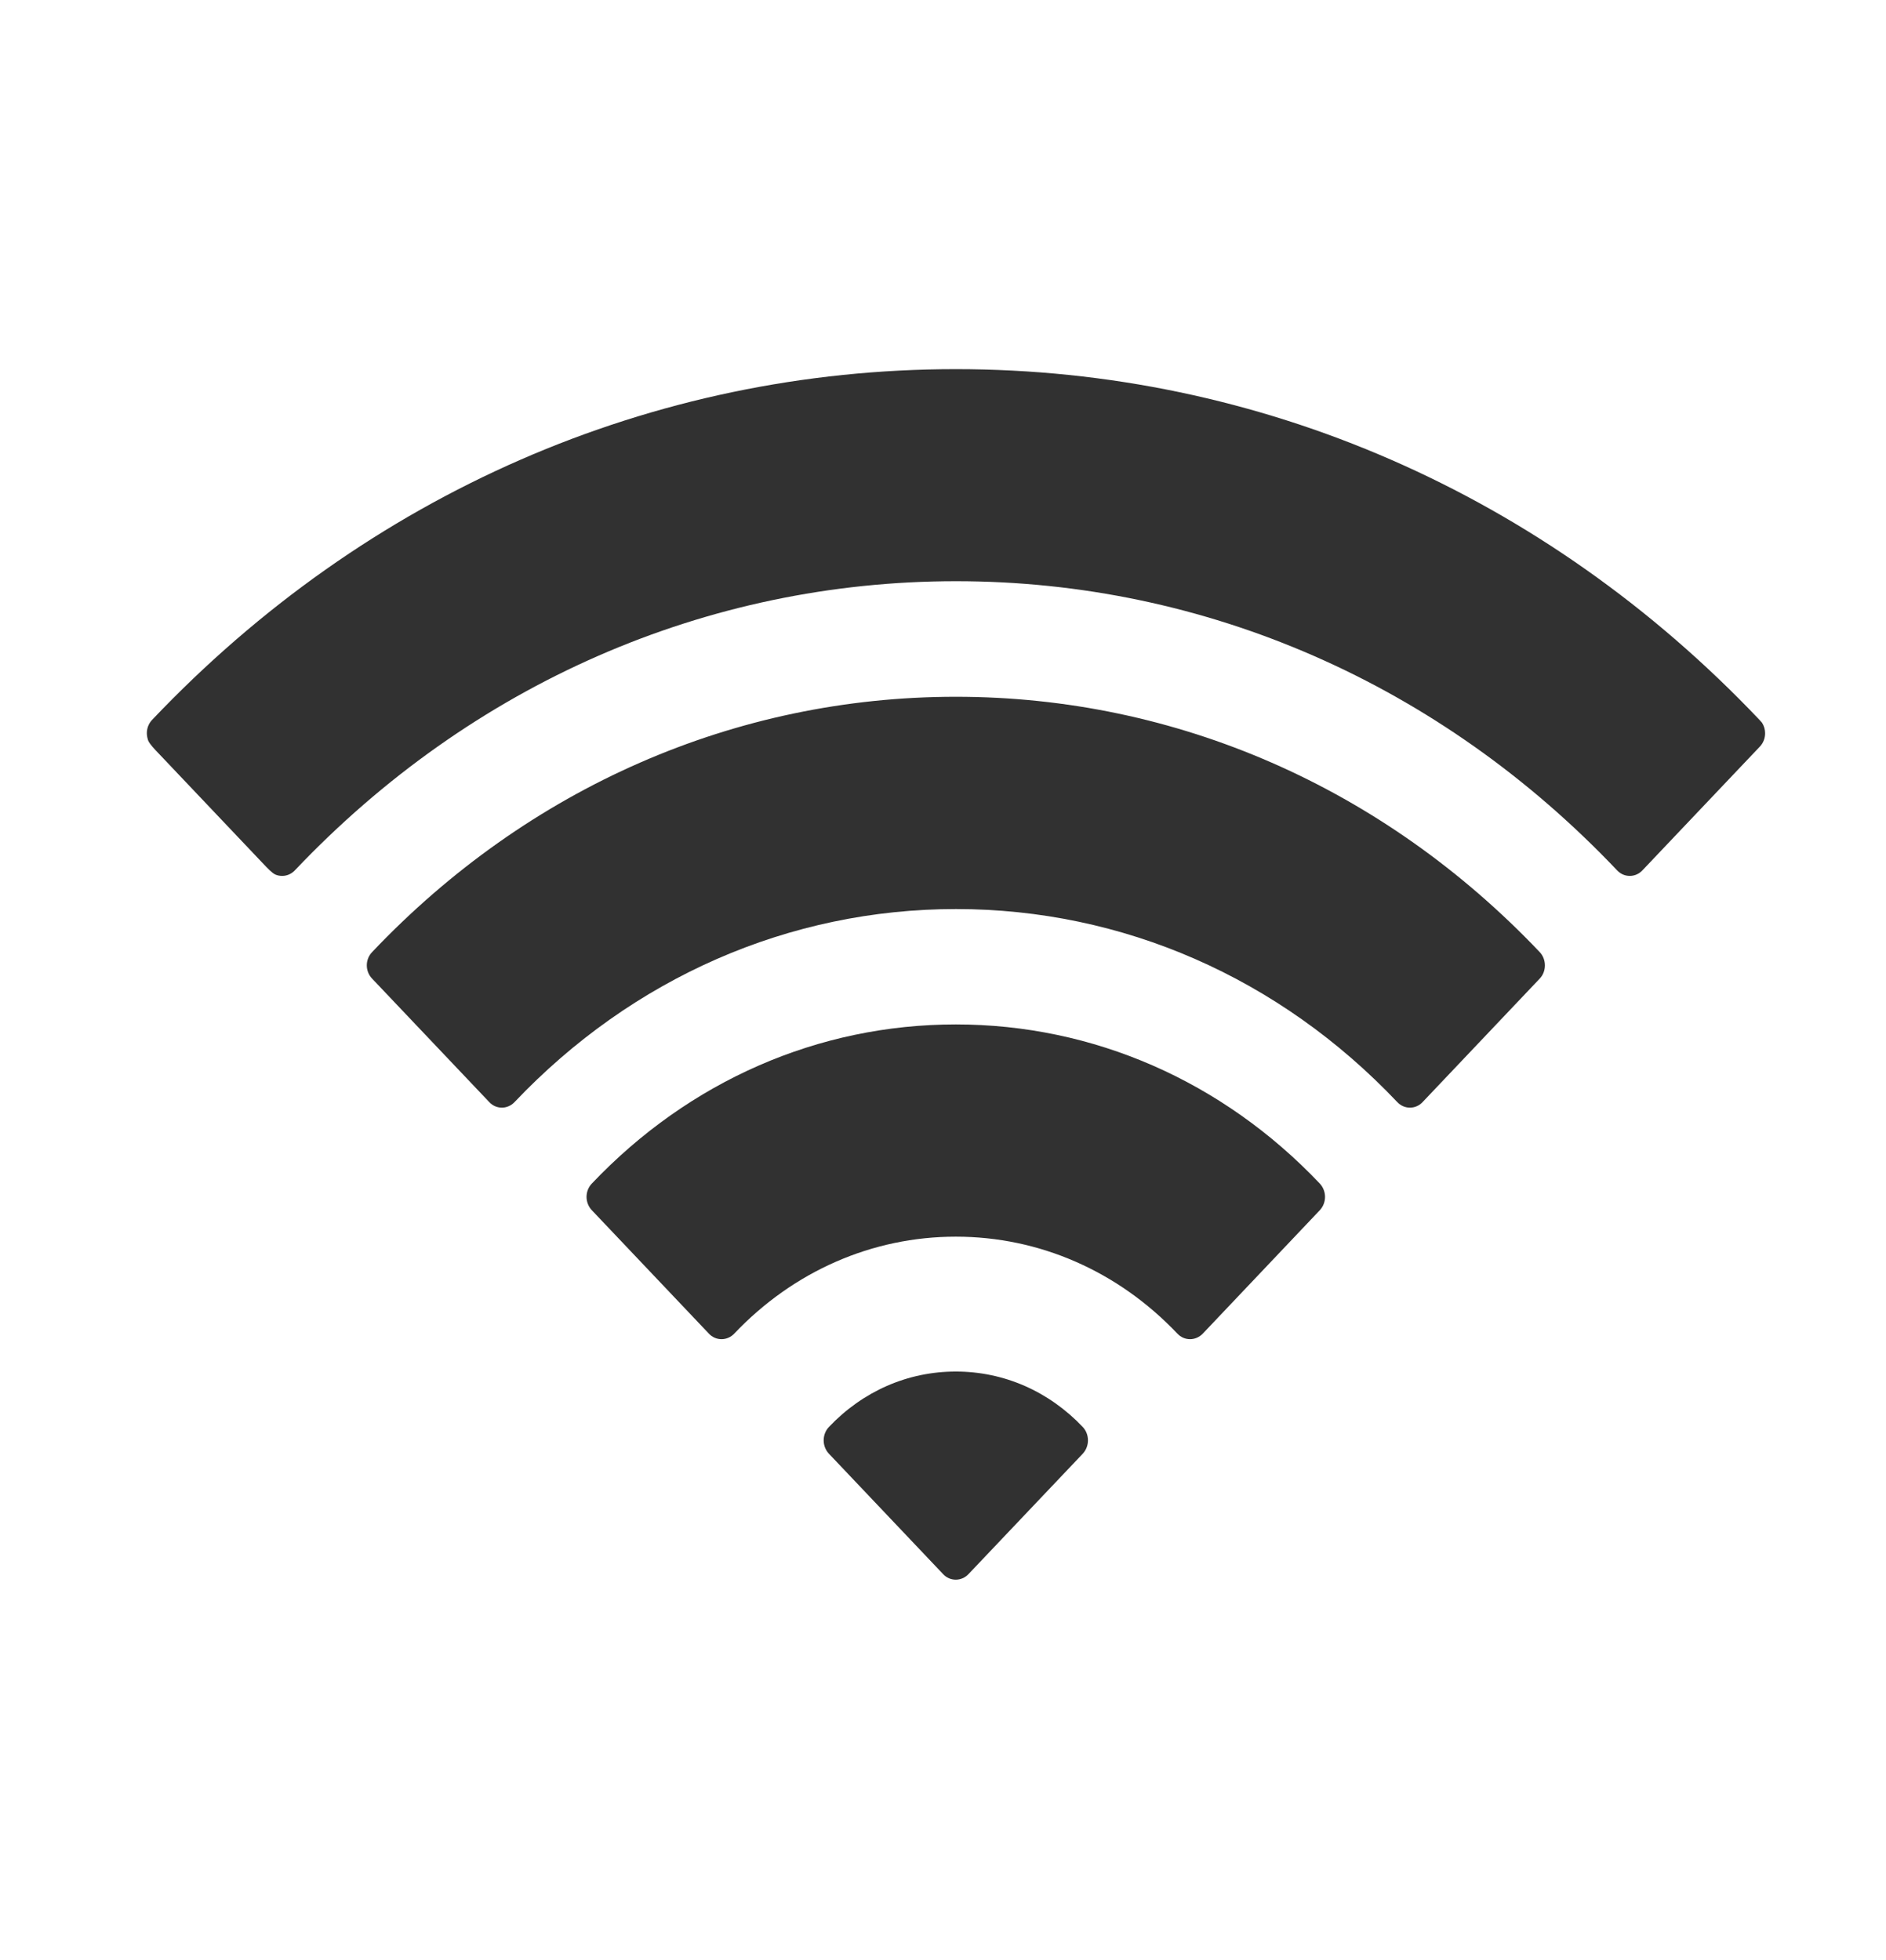 <svg width="51" height="53" viewBox="0 0 51 53" fill="none" xmlns="http://www.w3.org/2000/svg">
<path d="M47.581 19.468C41.776 13.35 34.056 9.982 25.846 9.982C17.637 9.982 9.916 13.35 4.111 19.468C4.021 19.563 3.971 19.69 3.971 19.827C3.971 19.895 3.986 19.959 4.006 20.022C4.046 20.122 4.186 20.264 4.281 20.364L7.121 23.358C7.216 23.458 7.351 23.605 7.446 23.648C7.506 23.674 7.566 23.685 7.631 23.685C7.756 23.685 7.881 23.632 7.971 23.537C12.757 18.493 19.102 15.716 25.852 15.716C32.596 15.716 38.947 18.493 43.731 23.537C43.822 23.632 43.941 23.685 44.072 23.685C44.197 23.685 44.322 23.632 44.411 23.537L47.592 20.185C47.681 20.09 47.731 19.964 47.731 19.827C47.731 19.727 47.702 19.627 47.647 19.542C47.621 19.516 47.602 19.489 47.581 19.468ZM25.846 18.841C19.892 18.841 14.287 21.292 10.062 25.745C9.871 25.945 9.871 26.262 10.062 26.462L13.232 29.803C13.322 29.898 13.441 29.951 13.572 29.951C13.697 29.951 13.822 29.898 13.912 29.803C17.107 26.436 21.346 24.581 25.852 24.581C30.357 24.581 34.596 26.436 37.786 29.803C37.877 29.898 37.996 29.951 38.127 29.951C38.257 29.951 38.377 29.898 38.467 29.803L41.636 26.462C41.727 26.367 41.776 26.241 41.776 26.104C41.776 25.972 41.727 25.84 41.636 25.745C37.407 21.292 31.802 18.841 25.846 18.841ZM25.846 27.701C22.131 27.701 18.637 29.229 16.002 32.006C15.912 32.101 15.861 32.228 15.861 32.365C15.861 32.496 15.912 32.628 16.002 32.723L19.172 36.065C19.262 36.159 19.381 36.212 19.512 36.212C19.637 36.212 19.762 36.159 19.852 36.065C21.456 34.373 23.587 33.44 25.846 33.44C28.107 33.44 30.236 34.373 31.841 36.065C31.931 36.159 32.051 36.212 32.181 36.212C32.306 36.212 32.431 36.159 32.522 36.065L35.691 32.723C35.877 32.523 35.877 32.207 35.691 32.006C33.056 29.229 29.561 27.701 25.846 27.701ZM25.846 37.087C24.547 37.087 23.331 37.619 22.412 38.589C22.227 38.789 22.227 39.105 22.412 39.306L25.506 42.568C25.596 42.663 25.716 42.715 25.846 42.715C25.971 42.715 26.096 42.663 26.186 42.568L29.282 39.306C29.466 39.105 29.466 38.789 29.282 38.589C28.361 37.619 27.146 37.087 25.846 37.087Z" fill="#313131"/>
</svg>
